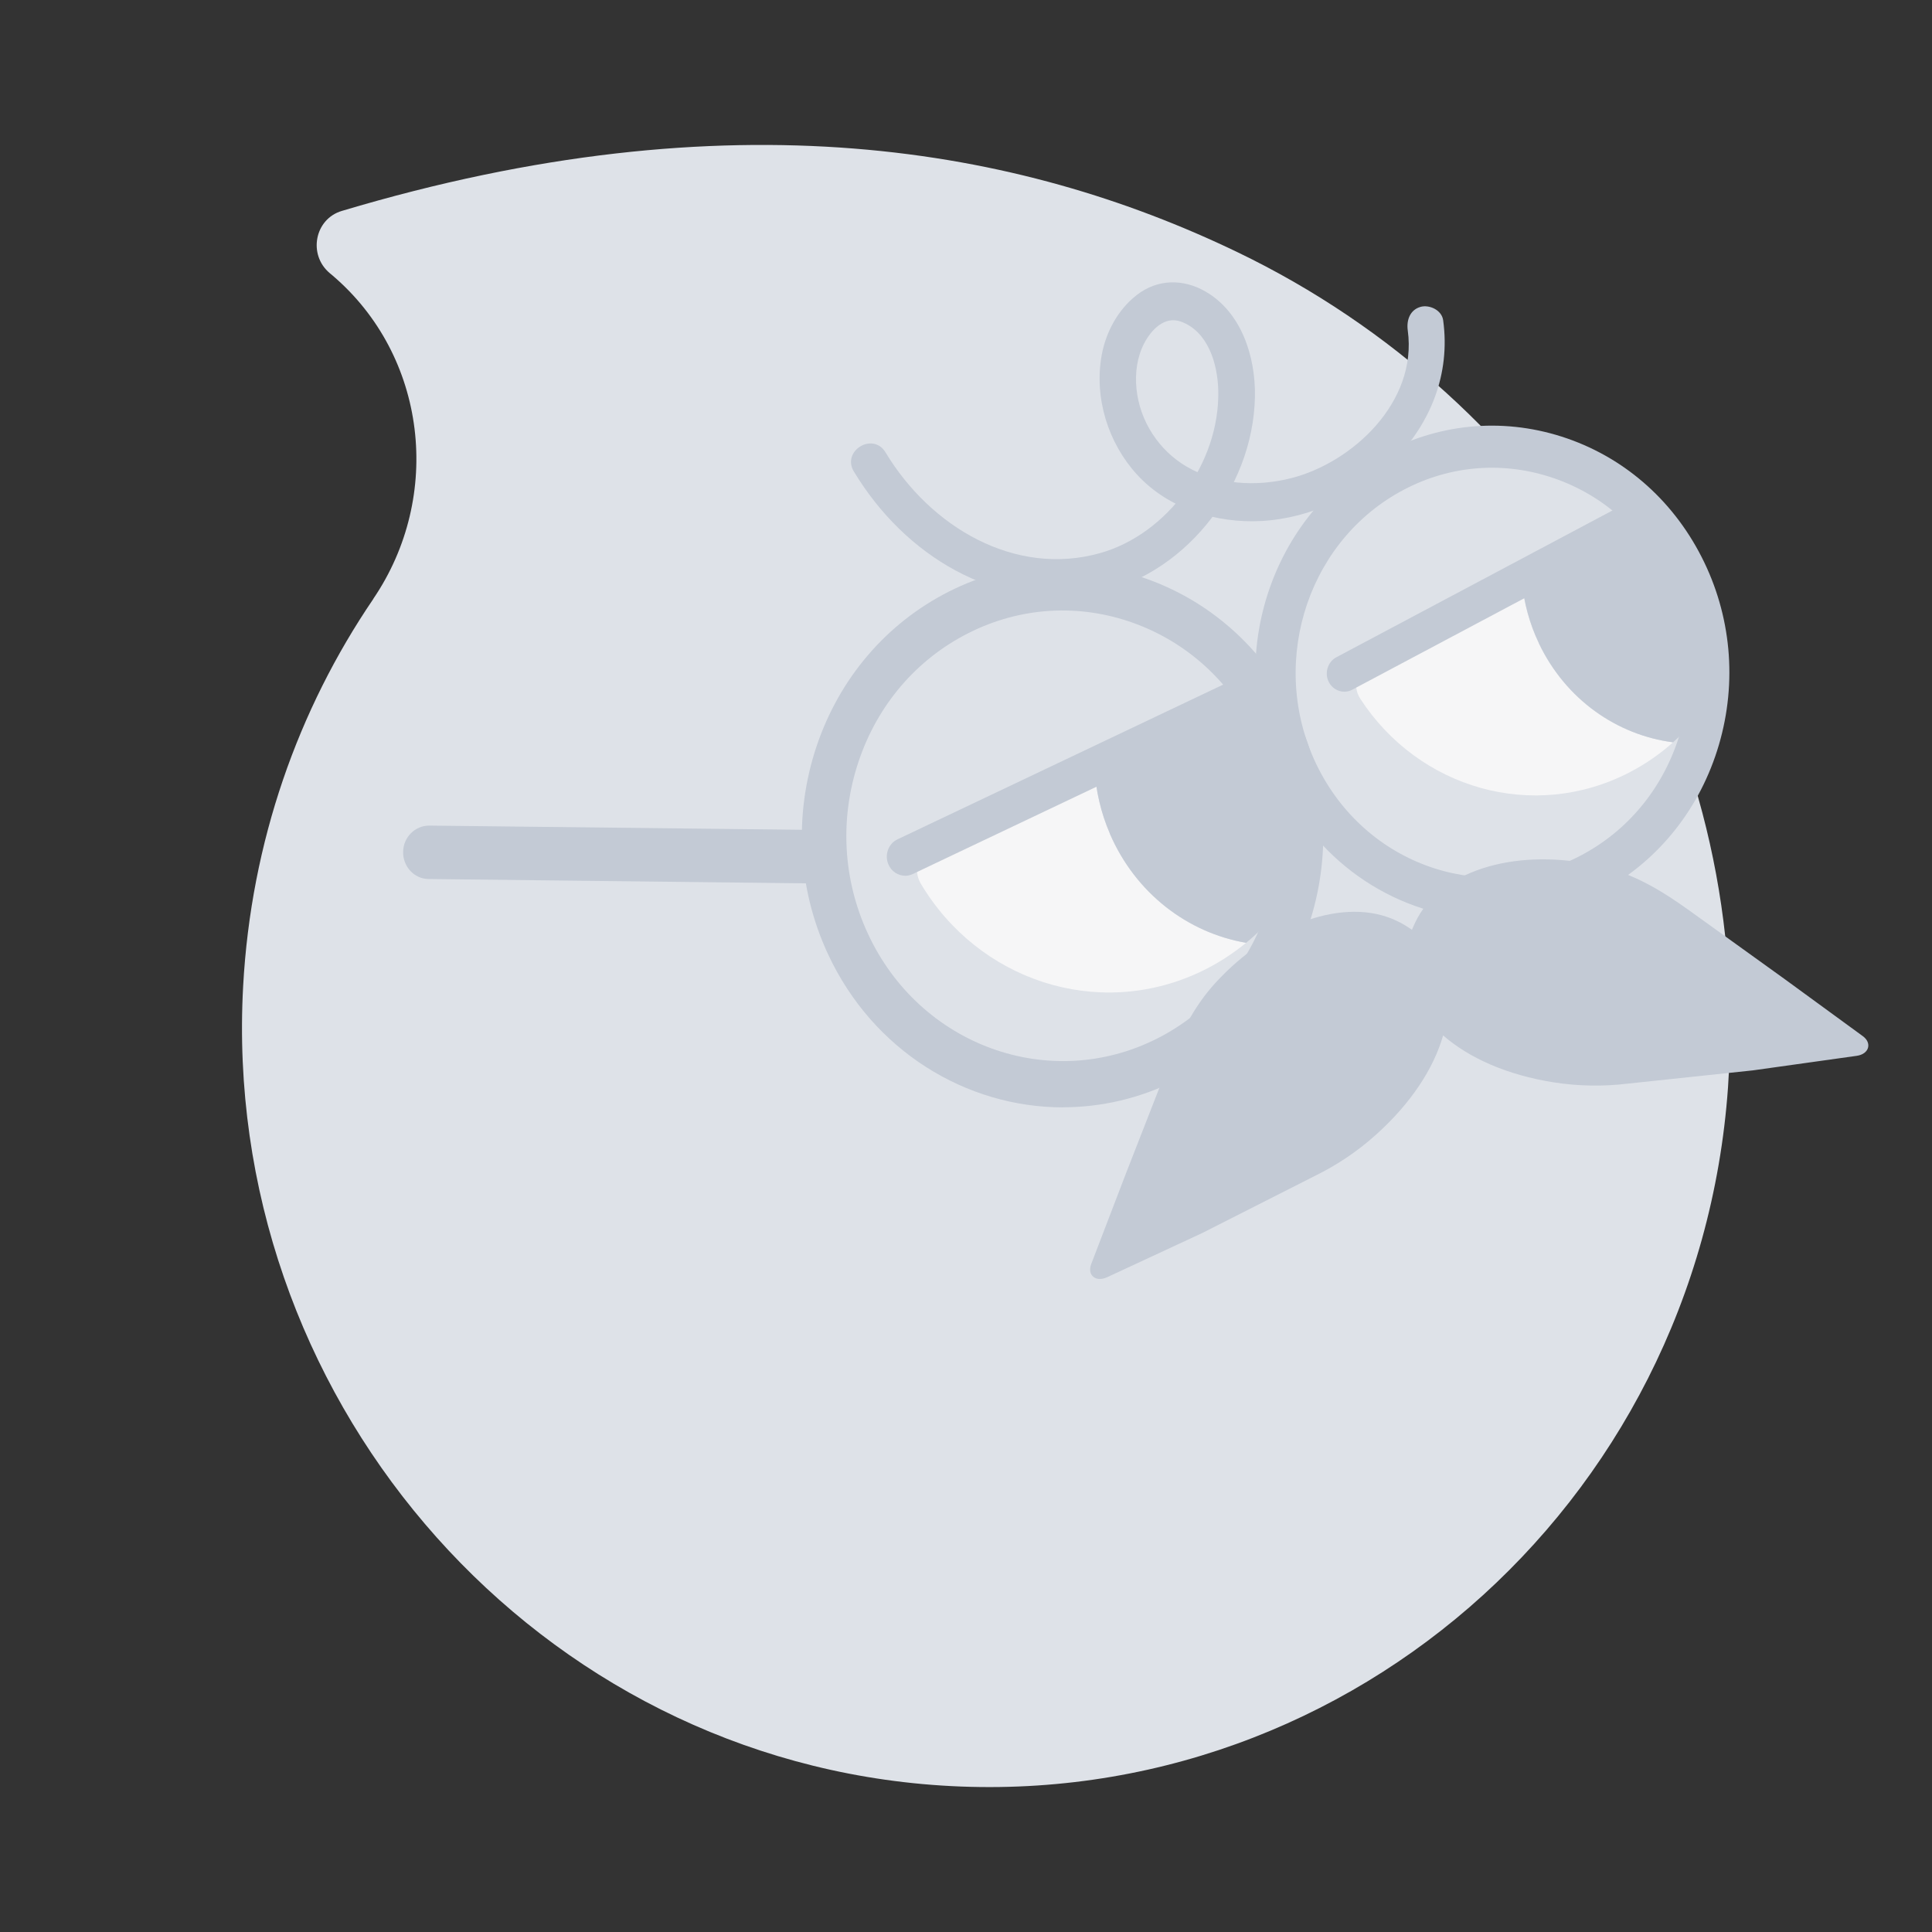 <svg width="40" height="40" viewBox="0 0 40 40" fill="none" xmlns="http://www.w3.org/2000/svg">
<rect x="0" y="0" width="40" height="40" fill="#333333" stroke="none"/>
<path d="M7.726 12.402C9.177 10.272 8.841 7.369 6.881 5.7C6.863 5.685 6.845 5.669 6.827 5.655C6.373 5.274 6.514 4.534 7.077 4.367C15.137 1.957 21.104 3.05 25.608 5.215C32.001 8.287 36.127 14.881 35.803 22.052C35.795 22.204 35.787 22.355 35.777 22.507C35.165 31.207 27.674 37.711 19.098 36.937C10.842 36.19 4.574 28.828 5.034 20.418C5.197 17.427 6.173 14.687 7.728 12.402H7.726Z" fill="#DEE2E8"/>
<path d="M21.995 22.612C24.722 22.612 26.933 20.309 26.933 17.469C26.933 14.628 24.722 12.325 21.995 12.325C19.267 12.325 17.057 14.628 17.057 17.469C17.057 20.309 19.267 22.612 21.995 22.612Z" fill="#DEE2E8"/>
<path d="M22.978 17.257C22.79 16.819 22.688 16.366 22.659 15.912L19.314 17.475C19.012 17.616 18.891 18.003 19.064 18.295C20.255 20.296 22.714 21.119 24.833 20.13C25.187 19.965 25.508 19.758 25.799 19.52C24.596 19.313 23.513 18.502 22.976 17.257H22.978Z" fill="#F6F6F7"/>
<path d="M22.977 17.258C23.514 18.503 24.597 19.313 25.8 19.52C26.165 19.22 26.477 18.869 26.733 18.481C26.847 17.954 26.884 17.4 26.829 16.832C26.739 15.914 26.424 15.079 25.946 14.377L22.66 15.913C22.689 16.365 22.789 16.82 22.979 17.258H22.977Z" fill="#C3CAD5"/>
<path d="M18.74 18.131C18.596 18.131 18.458 18.045 18.395 17.9C18.308 17.701 18.391 17.467 18.583 17.377L25.432 14.123C25.622 14.033 25.848 14.12 25.934 14.319C26.021 14.518 25.937 14.752 25.746 14.842L18.897 18.096C18.845 18.12 18.792 18.132 18.739 18.132L18.74 18.131Z" fill="#C3CAD5"/>
<path d="M17.679 9.763C18.732 11.511 20.608 12.642 22.615 12.293C24.456 11.972 25.945 10.163 25.982 8.215C25.997 7.377 25.7 6.464 24.959 6.036C24.496 5.768 23.964 5.775 23.535 6.108C23.152 6.405 22.898 6.867 22.809 7.353C22.649 8.241 22.945 9.175 23.541 9.826C24.196 10.542 25.197 10.839 26.127 10.786C28.156 10.668 30.19 8.889 29.879 6.63C29.85 6.418 29.592 6.303 29.412 6.353C29.193 6.415 29.117 6.626 29.146 6.84C29.351 8.327 27.996 9.581 26.728 9.901C26.015 10.081 25.212 10.04 24.565 9.659C23.999 9.327 23.594 8.722 23.529 8.042C23.498 7.723 23.541 7.393 23.689 7.108C23.838 6.824 24.113 6.538 24.448 6.658C25.006 6.859 25.209 7.519 25.223 8.085C25.256 9.591 24.163 11.06 22.778 11.451C21.01 11.948 19.264 10.91 18.334 9.366C18.075 8.937 17.419 9.333 17.679 9.765V9.763Z" fill="#C3CAD5"/>
<path d="M30.93 18.568C33.41 18.568 35.419 16.475 35.419 13.893C35.419 11.31 33.41 9.217 30.93 9.217C28.451 9.217 26.441 11.31 26.441 13.893C26.441 16.475 28.451 18.568 30.93 18.568Z" fill="#DEE2E8"/>
<path d="M31.861 13.321C31.665 12.91 31.552 12.481 31.508 12.051L28.372 13.677C28.09 13.824 27.986 14.197 28.164 14.468C29.375 16.331 31.752 17.02 33.739 15.99C34.07 15.818 34.37 15.609 34.639 15.369C33.483 15.219 32.419 14.489 31.861 13.321Z" fill="#F6F6F7"/>
<path d="M31.862 13.321C32.42 14.489 33.483 15.219 34.639 15.369C34.976 15.069 35.261 14.72 35.492 14.339C35.581 13.832 35.597 13.3 35.524 12.762C35.406 11.889 34.843 11.212 34.36 10.56L31.51 12.049C31.554 12.479 31.666 12.909 31.863 13.319L31.862 13.321Z" fill="#C3CAD5"/>
<path d="M27.832 14.321C27.701 14.321 27.573 14.245 27.509 14.116C27.418 13.931 27.49 13.703 27.667 13.608L33.811 10.342C33.99 10.247 34.207 10.322 34.298 10.506C34.389 10.691 34.318 10.919 34.14 11.014L27.996 14.28C27.943 14.308 27.887 14.321 27.832 14.321Z" fill="#C3CAD5"/>
<path d="M30.903 19.037C29.145 19.037 27.442 18.052 26.563 16.325C25.293 13.836 26.203 10.736 28.592 9.413C29.75 8.772 31.077 8.639 32.331 9.039C33.584 9.439 34.612 10.322 35.228 11.528C35.844 12.733 35.971 14.116 35.588 15.421C35.204 16.726 34.356 17.798 33.198 18.439C32.467 18.844 31.68 19.037 30.903 19.037ZM27.3 15.917C28.354 17.983 30.824 18.768 32.805 17.671C33.766 17.14 34.469 16.251 34.788 15.167C35.107 14.084 35.001 12.935 34.489 11.937C33.978 10.938 33.125 10.203 32.085 9.872C31.044 9.54 29.943 9.65 28.984 10.183C27.003 11.281 26.247 13.854 27.3 15.917Z" fill="#C3CAD5"/>
<path d="M22.011 22.927C20.004 22.927 18.074 21.758 17.142 19.752C16.514 18.4 16.431 16.875 16.904 15.457C17.378 14.04 18.355 12.899 19.652 12.245C20.95 11.591 22.414 11.504 23.775 11.997C25.136 12.492 26.231 13.508 26.859 14.859C28.155 17.649 27.029 21.018 24.349 22.366C23.593 22.745 22.795 22.925 22.008 22.925L22.011 22.927ZM17.971 19.335C19.045 21.65 21.729 22.623 23.951 21.505C26.174 20.386 27.108 17.591 26.034 15.276C25.514 14.154 24.605 13.31 23.475 12.901C22.346 12.492 21.129 12.564 20.054 13.106C18.977 13.648 18.166 14.595 17.774 15.772C17.381 16.949 17.45 18.215 17.971 19.335Z" fill="#C3CAD5"/>
<path d="M16.926 18.291H16.92L8.871 18.199C8.578 18.196 8.343 17.945 8.346 17.64C8.349 17.334 8.593 17.094 8.883 17.093L16.932 17.184C17.225 17.188 17.46 17.439 17.457 17.744C17.454 18.047 17.218 18.291 16.926 18.291Z" fill="#C3CAD5"/>
<path d="M38.566 21.451L36.952 20.273L34.947 18.83C34.947 18.83 34.942 18.827 34.939 18.825C34.461 18.485 33.925 18.14 33.25 17.963C31.622 17.538 30.014 17.922 29.401 18.915C29.332 19.027 29.278 19.14 29.233 19.251C29.134 19.181 29.027 19.116 28.909 19.061C27.855 18.562 26.296 19.11 25.161 20.353C24.69 20.869 24.426 21.449 24.211 21.994C24.21 21.997 24.209 21.999 24.207 22.002L23.308 24.304L22.593 26.169C22.504 26.4 22.685 26.553 22.921 26.444L24.888 25.53L27.225 24.345C27.672 24.126 28.1 23.842 28.484 23.497C29.214 22.843 29.684 22.119 29.878 21.437C30.414 21.904 31.2 22.257 32.168 22.409C32.678 22.489 33.193 22.496 33.686 22.437L36.292 22.161L38.44 21.86C38.696 21.825 38.766 21.596 38.566 21.451Z" fill="#C3CAD5"/>
</svg>
